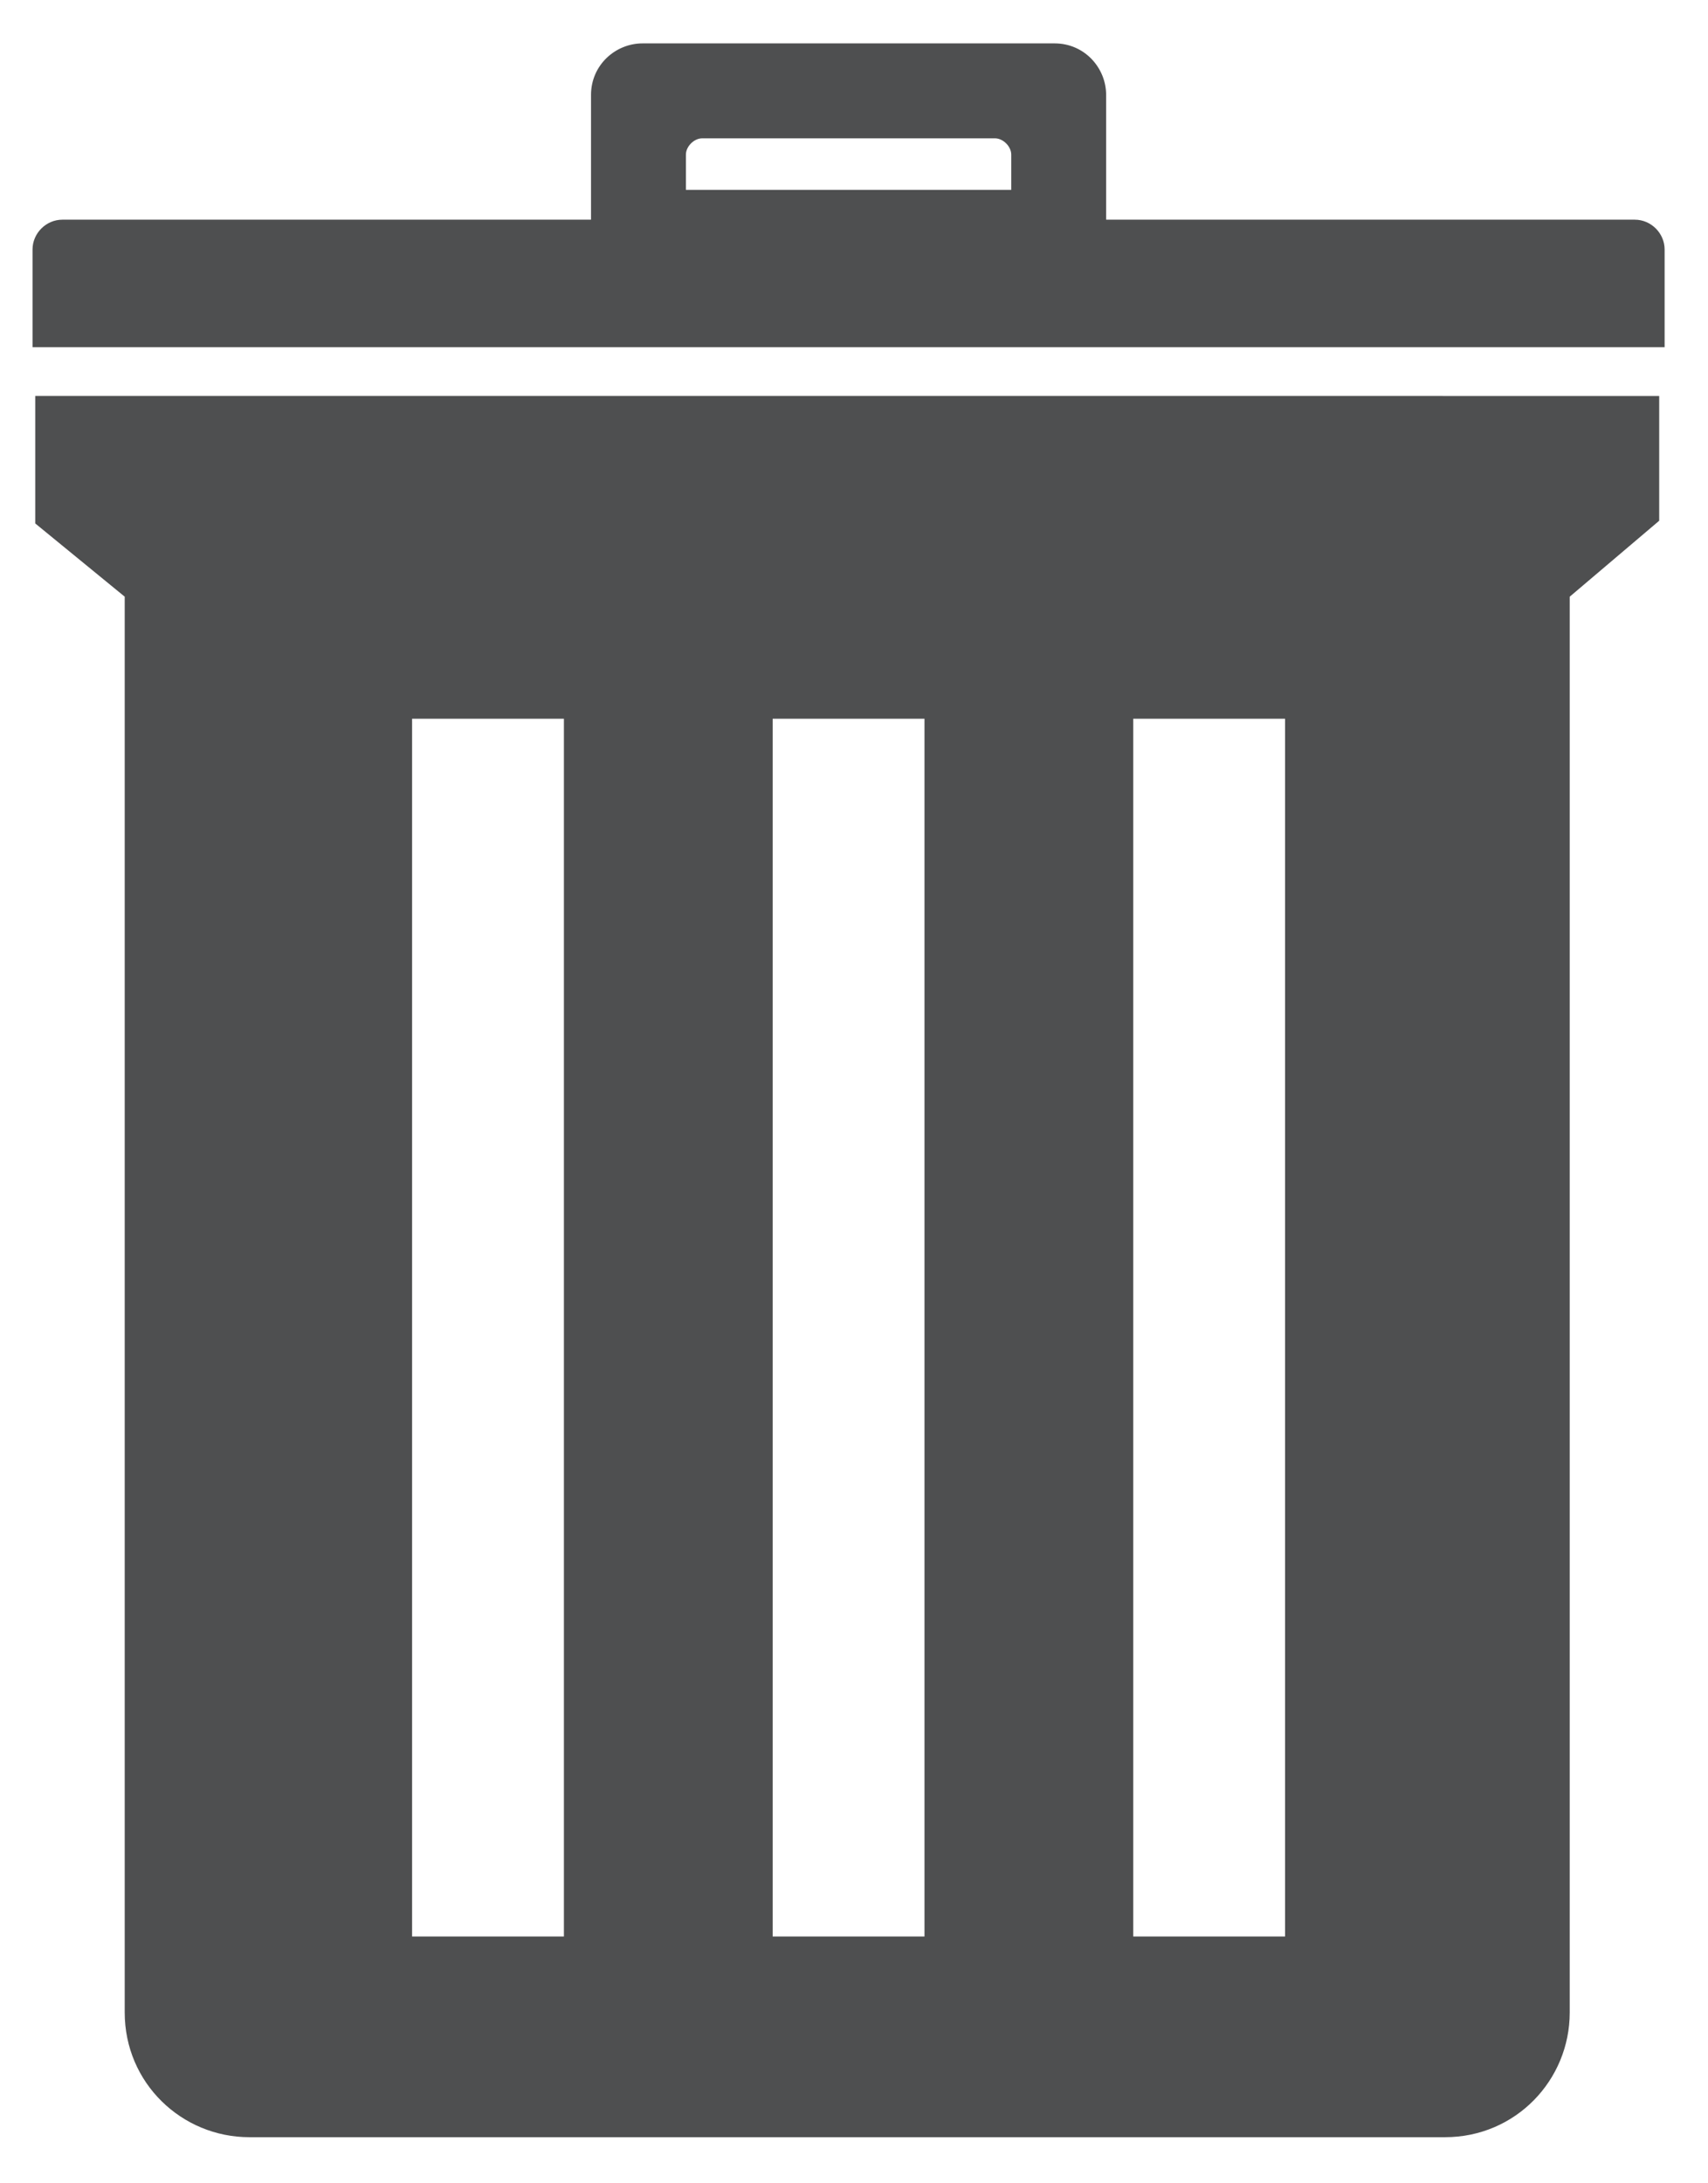 <?xml version="1.0" encoding="utf-8"?>
<!-- Generator: Adobe Illustrator 18.0.0, SVG Export Plug-In . SVG Version: 6.00 Build 0)  -->
<!DOCTYPE svg PUBLIC "-//W3C//DTD SVG 1.1//EN" "http://www.w3.org/Graphics/SVG/1.1/DTD/svg11.dtd">
<svg version="1.1" id="Layer_1" xmlns="http://www.w3.org/2000/svg" xmlns:xlink="http://www.w3.org/1999/xlink" x="0px" y="0px"
	 viewBox="0 0 63 80.5" enable-background="new 0 0 63 80.5" xml:space="preserve">
<g>
	<path fill="#4E4F50" d="M1.3,19.3L1.3,19.3L4.6,22v52.2c0,2.6,2.1,4.6,4.6,4.6h44.1c2.6,0,4.6-2.1,4.6-4.6V22l3.3-2.8h0v-4.6H1.3
		V19.3z M41.8,26.5h5.6v44.9h-5.6V26.5z M28.5,26.5h5.6v44.9h-5.6V26.5z M15.2,26.5h5.6v44.9h-5.6V26.5z"/>
	<path fill="#4E4F50" d="M60.3,8.1H40.8V3.5c0-1-0.8-1.9-1.9-1.9H23.7c-1,0-1.9,0.8-1.9,1.9v4.6H2.3c-0.6,0-1.1,0.5-1.1,1.1v3.6
		h60.2V9.2C61.4,8.6,60.9,8.1,60.3,8.1z M37.3,7h-12V5.7c0-0.3,0.3-0.6,0.6-0.6h10.8c0.3,0,0.6,0.3,0.6,0.6V7z"/>
</g>
</svg>
